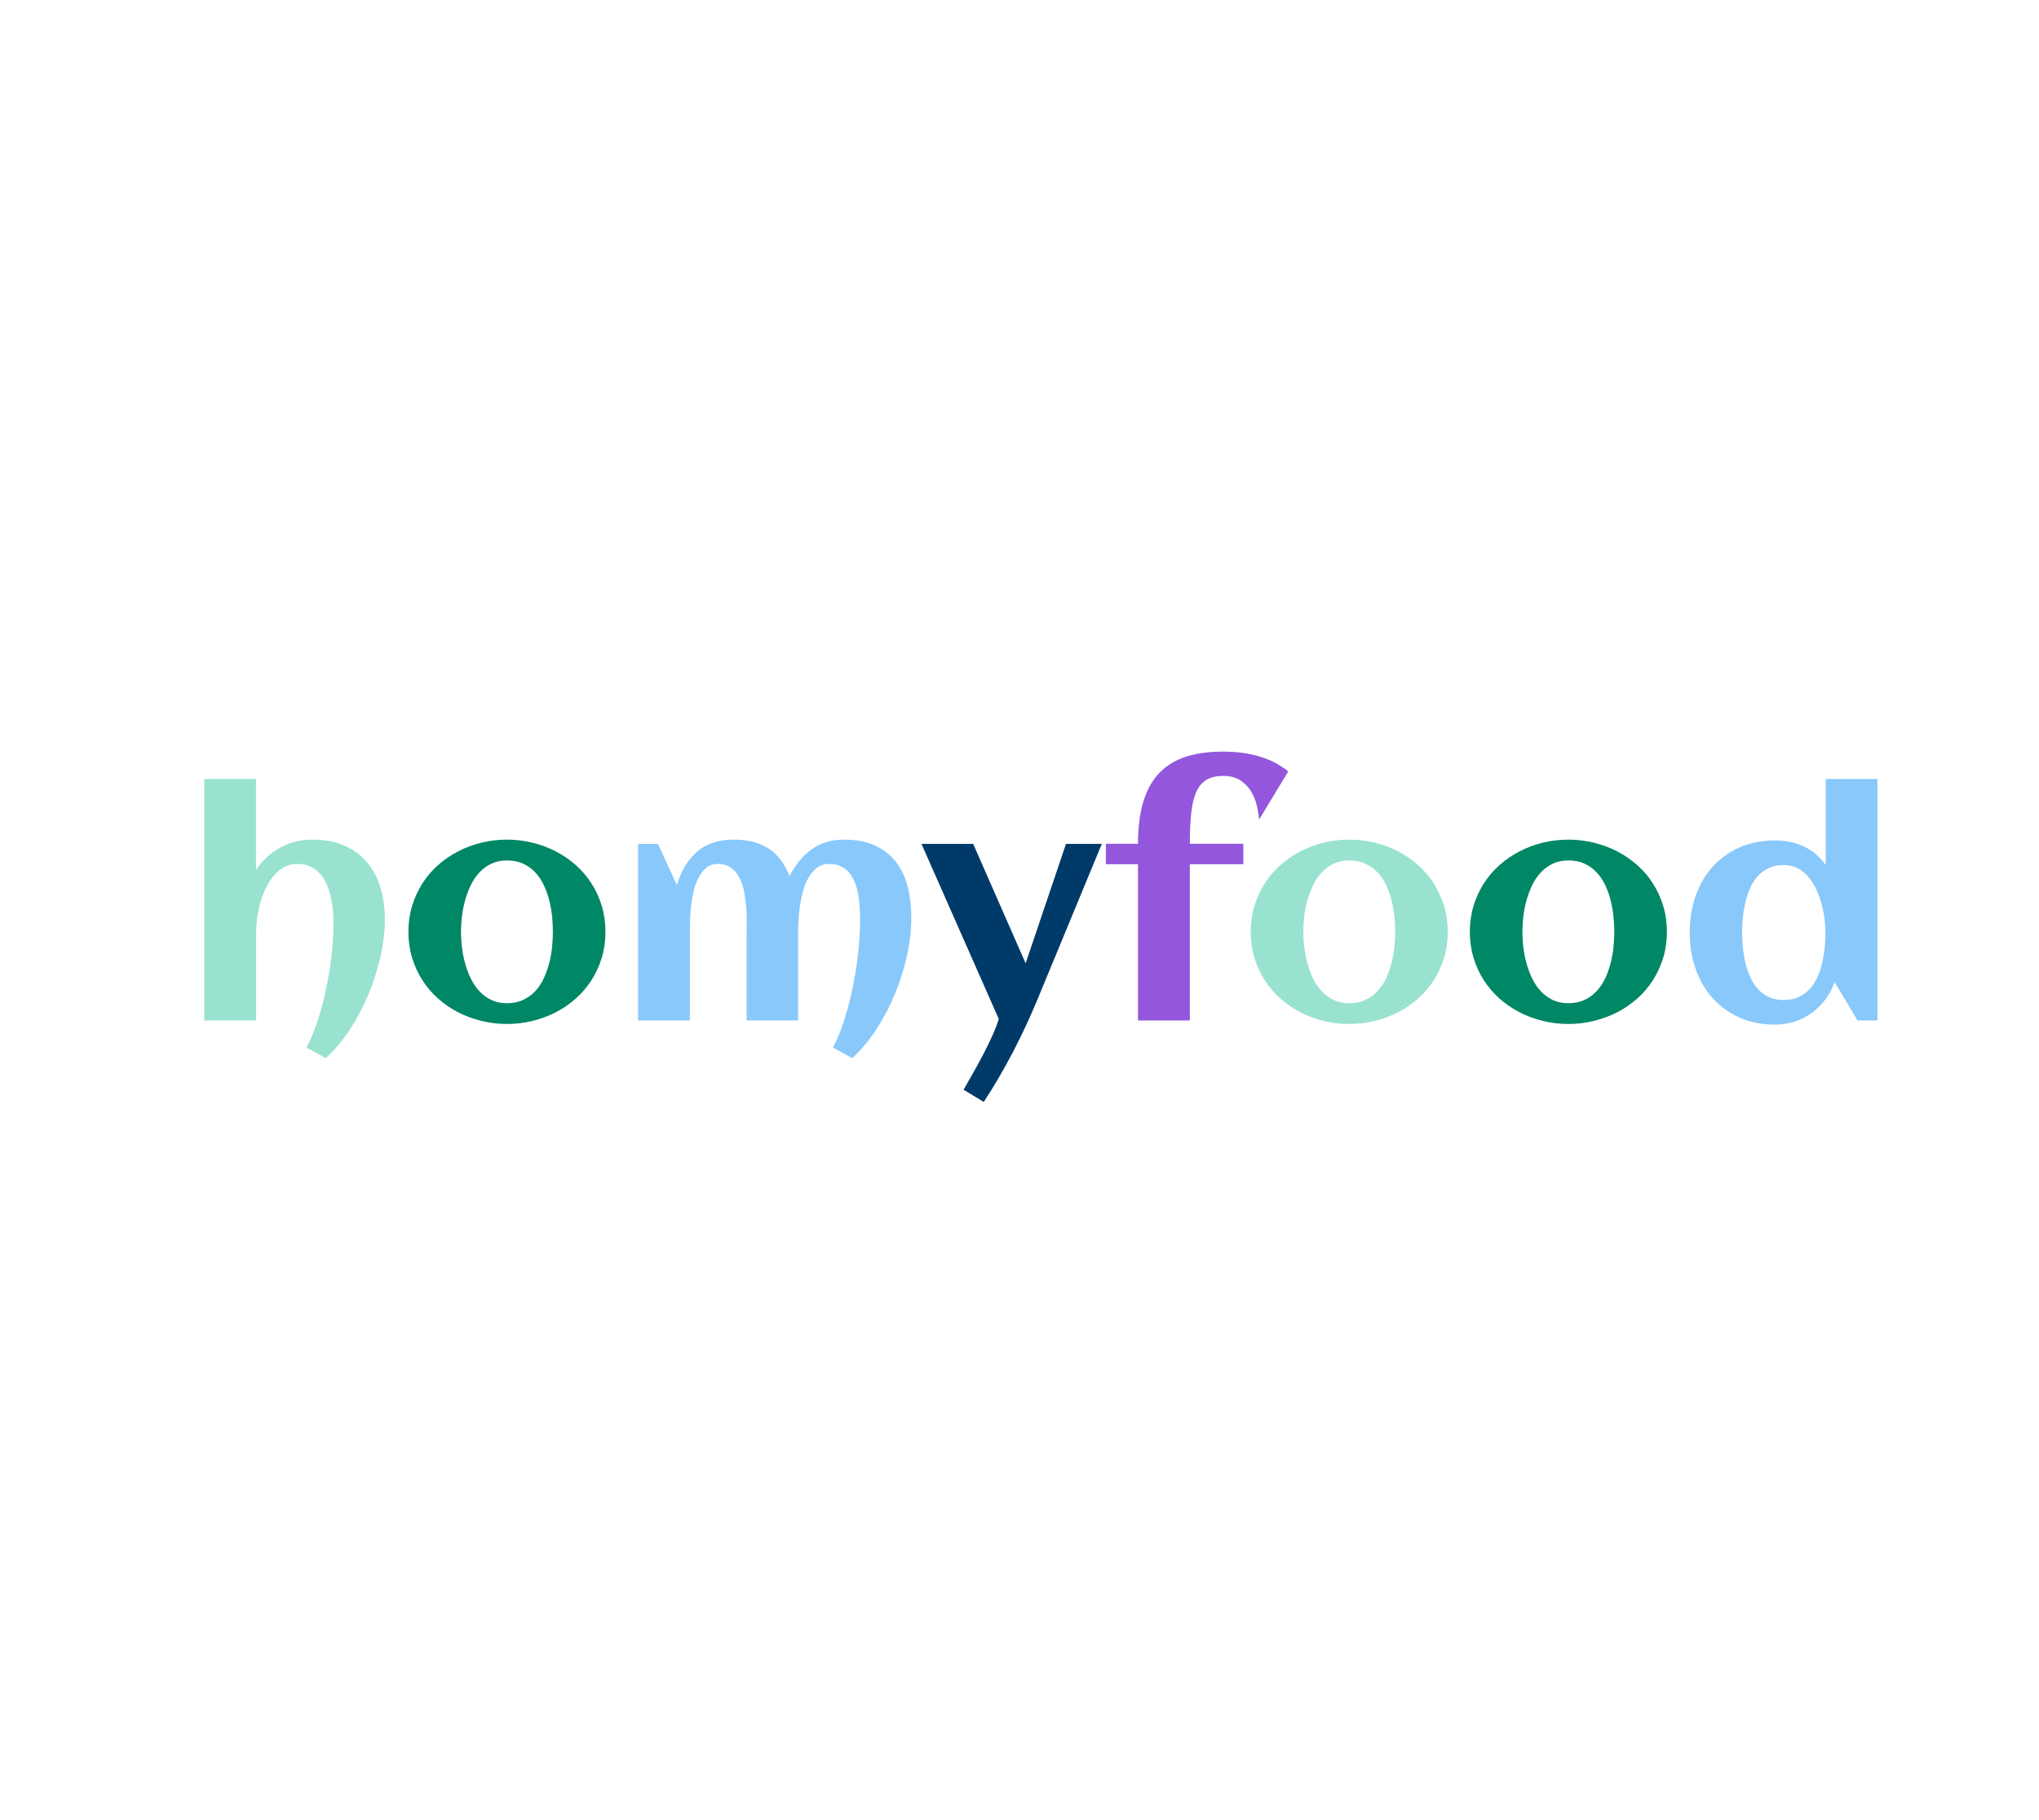 <?xml version="1.0" encoding="utf-8"?>
<svg xmlns="http://www.w3.org/2000/svg" style="margin: auto; background: rgb(241, 242, 243); display: block; shape-rendering: auto;" width="280" height="250" preserveAspectRatio="xMidYMid">
<style type="text/css">
  text {
    text-anchor: middle; font-size: 43px; opacity: 0;
  }
</style>
<g style="transform-origin:140px 125px;transform:scale(1)">
<g transform="translate(140,125)">
  <g transform="translate(0,0)"><g class="path" style="transform: rotate(0deg); transform-origin: -99.548px 1.166px 0px; animation: 1s linear -0.578s infinite normal forwards running spin-1997df5c-d0b5-4f3f-8e33-494c68ec1f60;"><path d="M27.76-13.90L27.76-13.90L27.76-13.90Q27.76-11.44 27.16-8.78L27.16-8.78L27.16-8.78Q26.56-6.11 25.49-3.55L25.49-3.55L25.49-3.55Q24.42-0.99 22.93 1.27L22.93 1.27L22.93 1.27Q21.44 3.53 19.65 5.17L19.65 5.17L16.99 3.72L16.99 3.72Q17.55 2.67 18.06 1.36L18.06 1.36L18.06 1.36Q18.56 0.06 18.97-1.40L18.97-1.40L18.97-1.40Q19.38-2.86 19.70-4.41L19.70-4.41L19.70-4.41Q20.03-5.96 20.25-7.49L20.25-7.49L20.25-7.49Q20.47-9.01 20.59-10.45L20.59-10.45L20.59-10.45Q20.70-11.88 20.70-13.12L20.70-13.12L20.70-13.12Q20.70-13.94 20.64-14.88L20.64-14.88L20.64-14.88Q20.58-15.81 20.38-16.74L20.38-16.74L20.38-16.74Q20.18-17.68 19.84-18.54L19.84-18.54L19.84-18.54Q19.51-19.40 18.95-20.05L18.95-20.05L18.95-20.05Q18.39-20.70 17.61-21.10L17.61-21.10L17.61-21.10Q16.82-21.50 15.75-21.50L15.75-21.50L15.75-21.50Q14.70-21.50 13.88-21.03L13.88-21.03L13.88-21.03Q13.06-20.56 12.43-19.79L12.43-19.79L12.43-19.79Q11.80-19.02 11.35-18.04L11.35-18.04L11.35-18.04Q10.90-17.05 10.61-16.01L10.61-16.01L10.61-16.01Q10.33-14.97 10.20-13.96L10.20-13.96L10.20-13.96Q10.08-12.95 10.08-12.16L10.08-12.16L10.08 0L2.96 0L2.96-33.17L10.06-33.17L10.06-20.68L10.06-20.68Q11.42-22.68 13.41-23.76L13.41-23.76L13.41-23.76Q15.39-24.84 17.80-24.84L17.80-24.84L17.80-24.84Q20.32-24.84 22.19-24.02L22.19-24.02L22.19-24.02Q24.06-23.20 25.30-21.74L25.30-21.74L25.30-21.74Q26.54-20.28 27.15-18.28L27.15-18.28L27.15-18.28Q27.76-16.27 27.76-13.90" fill="#99e2d0" stroke="none" stroke-width="none" transform="translate(-114.908,15.166)" style="fill: rgb(153, 226, 208);"></path></g><g class="path" style="transform: rotate(0deg); transform-origin: -70.388px 2.986px 0px; animation: 1s linear -0.495s infinite normal forwards running spin-1997df5c-d0b5-4f3f-8e33-494c68ec1f60;"><path d="M58.05-12.18L58.05-12.18L58.05-12.18Q58.05-10.29 57.55-8.63L57.55-8.63L57.55-8.63Q57.05-6.97 56.15-5.56L56.15-5.56L56.15-5.56Q55.26-4.16 54.00-3.03L54.00-3.03L54.00-3.03Q52.74-1.91 51.24-1.13L51.24-1.13L51.24-1.13Q49.74-0.36 48.03 0.06L48.03 0.06L48.03 0.06Q46.32 0.48 44.51 0.48L44.51 0.48L44.51 0.48Q42.71 0.48 41.01 0.06L41.01 0.06L41.01 0.06Q39.30-0.36 37.80-1.13L37.80-1.13L37.80-1.13Q36.30-1.91 35.04-3.03L35.04-3.03L35.04-3.03Q33.78-4.16 32.89-5.56L32.89-5.56L32.89-5.56Q32.00-6.97 31.49-8.64L31.49-8.64L31.49-8.64Q30.99-10.31 30.99-12.18L30.99-12.18L30.99-12.18Q30.99-14.05 31.49-15.72L31.49-15.72L31.49-15.72Q32.00-17.38 32.89-18.79L32.89-18.79L32.89-18.79Q33.78-20.20 35.04-21.32L35.04-21.32L35.04-21.32Q36.30-22.44 37.80-23.22L37.80-23.22L37.80-23.22Q39.30-24.00 41.01-24.42L41.01-24.42L41.01-24.42Q42.71-24.84 44.51-24.84L44.51-24.84L44.51-24.84Q46.32-24.84 48.03-24.42L48.03-24.42L48.03-24.42Q49.74-24.00 51.24-23.22L51.24-23.22L51.24-23.22Q52.74-22.44 54.00-21.32L54.00-21.32L54.00-21.32Q55.26-20.20 56.15-18.79L56.15-18.79L56.15-18.79Q57.05-17.38 57.55-15.72L57.55-15.72L57.55-15.72Q58.05-14.05 58.05-12.18zM50.83-12.18L50.83-12.18L50.83-12.18Q50.83-13.19 50.72-14.31L50.72-14.31L50.72-14.31Q50.60-15.43 50.33-16.51L50.33-16.51L50.33-16.51Q50.05-17.59 49.58-18.59L49.58-18.59L49.58-18.59Q49.11-19.59 48.42-20.33L48.42-20.33L48.42-20.33Q47.72-21.08 46.76-21.53L46.76-21.53L46.76-21.53Q45.79-21.98 44.51-21.98L44.51-21.98L44.51-21.98Q43.29-21.98 42.35-21.52L42.35-21.52L42.35-21.52Q41.40-21.06 40.70-20.29L40.70-20.29L40.70-20.29Q40.00-19.53 39.53-18.52L39.53-18.52L39.53-18.52Q39.05-17.51 38.76-16.43L38.76-16.43L38.76-16.43Q38.46-15.35 38.34-14.25L38.34-14.25L38.34-14.25Q38.21-13.14 38.21-12.18L38.21-12.18L38.21-12.18Q38.21-11.21 38.34-10.11L38.34-10.11L38.34-10.11Q38.46-9.01 38.76-7.92L38.76-7.92L38.76-7.92Q39.05-6.82 39.53-5.83L39.53-5.83L39.53-5.83Q40.00-4.83 40.70-4.06L40.70-4.06L40.70-4.06Q41.40-3.30 42.35-2.83L42.35-2.83L42.35-2.83Q43.29-2.37 44.51-2.37L44.51-2.37L44.51-2.37Q45.77-2.37 46.74-2.82L46.74-2.82L46.74-2.82Q47.70-3.28 48.41-4.03L48.41-4.03L48.41-4.03Q49.11-4.79 49.57-5.77L49.57-5.77L49.57-5.77Q50.03-6.76 50.32-7.85L50.32-7.85L50.32-7.85Q50.60-8.94 50.72-10.06L50.72-10.06L50.72-10.06Q50.83-11.17 50.83-12.18" fill="#99e2d0" stroke="none" stroke-width="none" transform="translate(-114.908,15.166)" style="fill: rgb(0, 135, 102);"></path></g><g class="path" style="transform: rotate(0deg); transform-origin: -33.618px 5.331px 0px; animation: 1s linear -0.412s infinite normal forwards running spin-1997df5c-d0b5-4f3f-8e33-494c68ec1f60;"><path d="M100.05-14.15L100.05-14.15L100.05-14.15Q100.05-11.65 99.46-8.94L99.46-8.94L99.46-8.94Q98.87-6.24 97.81-3.66L97.81-3.66L97.81-3.66Q96.75-1.09 95.26 1.20L95.26 1.20L95.26 1.20Q93.77 3.49 91.94 5.17L91.94 5.17L89.28 3.72L89.28 3.72Q89.88 2.62 90.39 1.26L90.39 1.26L90.39 1.26Q90.89-0.10 91.31-1.62L91.31-1.62L91.31-1.62Q91.73-3.13 92.05-4.72L92.05-4.72L92.05-4.72Q92.36-6.32 92.58-7.91L92.58-7.91L92.58-7.91Q92.80-9.49 92.91-10.98L92.91-10.98L92.91-10.98Q93.01-12.47 93.01-13.77L93.01-13.77L93.01-13.77Q93.01-14.51 92.97-15.37L92.97-15.37L92.97-15.37Q92.93-16.23 92.79-17.09L92.79-17.09L92.79-17.09Q92.66-17.95 92.38-18.74L92.38-18.74L92.38-18.74Q92.11-19.53 91.64-20.15L91.64-20.15L91.64-20.15Q91.17-20.77 90.46-21.13L90.46-21.13L90.46-21.13Q89.76-21.50 88.77-21.50L88.77-21.50L88.77-21.50Q87.81-21.50 87.12-20.99L87.12-20.99L87.12-20.99Q86.44-20.47 85.96-19.65L85.96-19.65L85.96-19.65Q85.48-18.83 85.19-17.80L85.19-17.80L85.19-17.80Q84.91-16.78 84.76-15.74L84.76-15.74L84.76-15.74Q84.61-14.70 84.56-13.75L84.56-13.75L84.56-13.75Q84.51-12.81 84.51-12.16L84.51-12.16L84.51 0L77.43 0L77.43-11.30L77.43-11.30Q77.43-12.03 77.45-13.07L77.45-13.07L77.45-13.07Q77.48-14.11 77.40-15.24L77.40-15.24L77.40-15.24Q77.33-16.38 77.13-17.50L77.13-17.50L77.13-17.50Q76.93-18.62 76.50-19.51L76.50-19.51L76.50-19.51Q76.07-20.39 75.33-20.94L75.33-20.94L75.33-20.94Q74.60-21.50 73.49-21.50L73.49-21.50L73.49-21.50Q72.54-21.50 71.90-20.98L71.90-20.98L71.90-20.98Q71.26-20.45 70.83-19.62L70.83-19.62L70.83-19.62Q70.40-18.79 70.16-17.75L70.16-17.75L70.16-17.75Q69.92-16.71 69.80-15.67L69.80-15.67L69.80-15.67Q69.69-14.63 69.67-13.70L69.67-13.70L69.67-13.70Q69.64-12.77 69.64-12.16L69.64-12.16L69.64 0L62.53 0L62.53-24.25L65.26-24.25L67.86-18.60L67.86-18.60Q68.74-21.54 70.64-23.19L70.64-23.19L70.64-23.19Q72.54-24.84 75.69-24.84L75.69-24.84L75.69-24.84Q78.53-24.84 80.39-23.66L80.39-23.66L80.39-23.66Q82.26-22.49 83.33-19.84L83.33-19.84L83.33-19.84Q83.94-21.00 84.69-21.92L84.69-21.92L84.69-21.92Q85.43-22.84 86.35-23.49L86.35-23.49L86.35-23.49Q87.26-24.15 88.37-24.49L88.37-24.49L88.37-24.49Q89.49-24.84 90.83-24.84L90.83-24.84L90.83-24.84Q93.31-24.84 95.06-24.03L95.06-24.03L95.06-24.03Q96.81-23.22 97.93-21.79L97.93-21.79L97.93-21.79Q99.04-20.37 99.54-18.40L99.54-18.40L99.54-18.40Q100.05-16.44 100.05-14.15" fill="#99e2d0" stroke="none" stroke-width="none" transform="translate(-114.908,15.166)" style="fill: rgb(137, 200, 250);"></path></g><g class="path" style="transform: rotate(0deg); transform-origin: -1.078px 8.636px 0px; animation: 1s linear -0.33s infinite normal forwards running spin-1997df5c-d0b5-4f3f-8e33-494c68ec1f60;"><path d="M121.29-24.25L126.21-24.25L117.39-2.92L117.39-2.92Q115.88 0.73 114.02 4.31L114.02 4.31L114.02 4.31Q112.16 7.89 110.00 11.19L110.00 11.19L107.23 9.51L107.23 9.51Q107.75 8.57 108.47 7.33L108.47 7.33L108.47 7.33Q109.18 6.09 109.87 4.77L109.87 4.77L109.87 4.77Q110.57 3.44 111.15 2.15L111.15 2.15L111.15 2.15Q111.74 0.86 112.06-0.21L112.06-0.21L101.45-24.25L108.55-24.25L115.75-7.85L121.29-24.25" fill="#99e2d0" stroke="none" stroke-width="none" transform="translate(-114.908,15.166)" style="fill: rgb(0, 58, 104);"></path></g><g class="path" style="transform: rotate(0deg); transform-origin: 24.387px -3.299px 0px; animation: 1s linear -0.247s infinite normal forwards running spin-1997df5c-d0b5-4f3f-8e33-494c68ec1f60;"><path d="M151.82-34.22L151.82-34.22L147.81-27.59L147.81-27.59Q147.75-28.39 147.52-29.43L147.52-29.43L147.52-29.43Q147.29-30.47 146.75-31.39L146.75-31.39L146.75-31.39Q146.22-32.31 145.28-32.95L145.28-32.95L145.28-32.95Q144.35-33.59 142.90-33.59L142.90-33.59L142.90-33.59Q141.41-33.59 140.51-33.01L140.51-33.01L140.51-33.01Q139.60-32.42 139.12-31.24L139.12-31.24L139.12-31.24Q138.64-30.07 138.47-28.32L138.47-28.32L138.47-28.32Q138.30-26.58 138.30-24.27L138.30-24.27L145.65-24.27L145.65-21.46L138.30-21.46L138.30 0L131.18 0L131.18-21.46L126.77-21.46L126.77-24.27L131.18-24.27L131.18-24.27Q131.18-27.61 131.90-30.00L131.90-30.00L131.90-30.00Q132.61-32.40 134.06-33.94L134.06-33.94L134.06-33.94Q135.51-35.48 137.70-36.21L137.70-36.21L137.70-36.21Q139.90-36.93 142.84-36.93L142.84-36.93L142.84-36.93Q144.60-36.93 146.00-36.69L146.00-36.69L146.00-36.69Q147.39-36.45 148.47-36.06L148.47-36.06L148.47-36.06Q149.56-35.67 150.37-35.19L150.37-35.19L150.37-35.19Q151.19-34.71 151.82-34.22" fill="#99e2d0" stroke="none" stroke-width="none" transform="translate(-114.908,15.166)" style="fill: rgb(147, 86, 220);"></path></g><g class="path" style="transform: rotate(0deg); transform-origin: 45.282px 2.986px 0px; animation: 1s linear -0.165s infinite normal forwards running spin-1997df5c-d0b5-4f3f-8e33-494c68ec1f60;"><path d="M173.72-12.18L173.72-12.18L173.72-12.18Q173.72-10.29 173.22-8.63L173.22-8.63L173.22-8.63Q172.71-6.97 171.82-5.56L171.82-5.56L171.82-5.56Q170.93-4.16 169.67-3.03L169.67-3.03L169.67-3.03Q168.41-1.91 166.91-1.13L166.91-1.13L166.91-1.13Q165.41-0.36 163.70 0.06L163.70 0.06L163.70 0.06Q161.98 0.48 160.18 0.48L160.18 0.48L160.18 0.48Q158.37 0.48 156.67 0.06L156.67 0.06L156.67 0.06Q154.97-0.36 153.47-1.13L153.47-1.13L153.47-1.13Q151.97-1.91 150.71-3.03L150.71-3.03L150.71-3.03Q149.45-4.16 148.56-5.56L148.56-5.56L148.56-5.56Q147.67-6.97 147.16-8.64L147.16-8.64L147.16-8.64Q146.66-10.31 146.66-12.18L146.66-12.18L146.66-12.18Q146.66-14.05 147.16-15.72L147.16-15.72L147.16-15.72Q147.67-17.38 148.56-18.79L148.56-18.79L148.56-18.79Q149.45-20.20 150.71-21.32L150.71-21.32L150.71-21.32Q151.97-22.44 153.47-23.22L153.47-23.22L153.47-23.22Q154.97-24.00 156.67-24.42L156.67-24.42L156.67-24.42Q158.37-24.84 160.18-24.84L160.18-24.84L160.18-24.84Q161.98-24.84 163.70-24.42L163.70-24.42L163.70-24.42Q165.41-24.00 166.91-23.22L166.91-23.22L166.91-23.22Q168.41-22.44 169.67-21.32L169.67-21.32L169.67-21.32Q170.93-20.20 171.82-18.79L171.82-18.79L171.82-18.79Q172.71-17.38 173.22-15.72L173.22-15.72L173.22-15.72Q173.72-14.05 173.72-12.18zM166.50-12.18L166.50-12.18L166.50-12.18Q166.50-13.19 166.38-14.31L166.38-14.31L166.38-14.31Q166.27-15.43 166.00-16.51L166.00-16.51L166.00-16.51Q165.72-17.59 165.25-18.59L165.25-18.59L165.25-18.59Q164.78-19.59 164.08-20.33L164.08-20.33L164.08-20.33Q163.39-21.08 162.43-21.53L162.43-21.53L162.43-21.53Q161.46-21.98 160.18-21.98L160.18-21.98L160.18-21.98Q158.96-21.98 158.02-21.52L158.02-21.52L158.02-21.52Q157.07-21.06 156.37-20.29L156.37-20.29L156.37-20.29Q155.67-19.53 155.19-18.52L155.19-18.52L155.19-18.52Q154.72-17.51 154.43-16.43L154.43-16.43L154.43-16.43Q154.13-15.35 154.01-14.25L154.01-14.25L154.01-14.25Q153.88-13.14 153.88-12.18L153.88-12.18L153.88-12.18Q153.88-11.21 154.01-10.11L154.01-10.11L154.01-10.11Q154.13-9.01 154.43-7.92L154.43-7.92L154.43-7.92Q154.72-6.82 155.19-5.83L155.19-5.83L155.19-5.83Q155.67-4.83 156.37-4.06L156.37-4.06L156.37-4.06Q157.07-3.30 158.02-2.83L158.02-2.83L158.02-2.83Q158.96-2.37 160.18-2.37L160.18-2.37L160.18-2.37Q161.44-2.37 162.40-2.82L162.40-2.82L162.40-2.82Q163.37-3.28 164.07-4.03L164.07-4.03L164.07-4.03Q164.78-4.79 165.24-5.77L165.24-5.77L165.24-5.77Q165.70-6.76 165.98-7.85L165.98-7.85L165.98-7.85Q166.27-8.94 166.38-10.06L166.38-10.06L166.38-10.06Q166.50-11.17 166.50-12.18" fill="#99e2d0" stroke="none" stroke-width="none" transform="translate(-114.908,15.166)" style="fill: rgb(153, 226, 208);"></path></g><g class="path" style="transform: rotate(0deg); transform-origin: 75.372px 2.986px 0px; animation: 1s linear -0.083s infinite normal forwards running spin-1997df5c-d0b5-4f3f-8e33-494c68ec1f60;"><path d="M203.81-12.18L203.81-12.18L203.81-12.18Q203.81-10.29 203.31-8.63L203.31-8.63L203.31-8.63Q202.80-6.97 201.91-5.56L201.91-5.56L201.91-5.56Q201.02-4.16 199.76-3.03L199.76-3.03L199.76-3.03Q198.50-1.91 197.00-1.13L197.00-1.13L197.00-1.13Q195.49-0.36 193.78 0.06L193.78 0.06L193.78 0.06Q192.07 0.48 190.27 0.48L190.27 0.48L190.27 0.48Q188.46 0.48 186.76 0.06L186.76 0.06L186.76 0.06Q185.06-0.36 183.56-1.13L183.56-1.13L183.56-1.13Q182.06-1.91 180.80-3.03L180.80-3.03L180.80-3.03Q179.54-4.16 178.65-5.56L178.65-5.56L178.65-5.56Q177.75-6.97 177.25-8.64L177.25-8.64L177.25-8.64Q176.75-10.31 176.75-12.18L176.75-12.18L176.75-12.18Q176.75-14.05 177.25-15.72L177.25-15.72L177.25-15.72Q177.75-17.38 178.65-18.79L178.65-18.79L178.65-18.79Q179.54-20.20 180.80-21.32L180.80-21.32L180.80-21.32Q182.06-22.44 183.56-23.22L183.56-23.22L183.56-23.22Q185.06-24.00 186.76-24.42L186.76-24.42L186.76-24.42Q188.46-24.84 190.27-24.84L190.27-24.84L190.27-24.84Q192.07-24.84 193.78-24.42L193.78-24.42L193.78-24.42Q195.49-24.00 197.00-23.22L197.00-23.22L197.00-23.22Q198.50-22.44 199.76-21.32L199.76-21.32L199.76-21.32Q201.02-20.20 201.91-18.79L201.91-18.79L201.91-18.79Q202.80-17.38 203.31-15.72L203.31-15.72L203.31-15.72Q203.81-14.05 203.81-12.18zM196.59-12.18L196.59-12.18L196.59-12.18Q196.59-13.19 196.47-14.31L196.47-14.31L196.47-14.31Q196.36-15.43 196.08-16.51L196.08-16.51L196.08-16.51Q195.81-17.59 195.34-18.59L195.34-18.59L195.34-18.59Q194.86-19.59 194.17-20.33L194.17-20.33L194.17-20.33Q193.48-21.08 192.51-21.53L192.51-21.53L192.51-21.53Q191.55-21.98 190.27-21.98L190.27-21.98L190.27-21.98Q189.05-21.98 188.10-21.52L188.10-21.52L188.10-21.52Q187.16-21.06 186.46-20.29L186.46-20.29L186.46-20.29Q185.75-19.53 185.28-18.52L185.28-18.52L185.28-18.52Q184.81-17.51 184.51-16.43L184.51-16.43L184.51-16.43Q184.22-15.35 184.09-14.25L184.09-14.25L184.09-14.25Q183.97-13.14 183.97-12.18L183.97-12.18L183.97-12.18Q183.97-11.21 184.09-10.11L184.09-10.11L184.09-10.11Q184.22-9.01 184.51-7.92L184.51-7.92L184.51-7.92Q184.81-6.82 185.28-5.83L185.28-5.83L185.28-5.83Q185.75-4.83 186.46-4.06L186.46-4.06L186.46-4.06Q187.16-3.30 188.10-2.83L188.10-2.83L188.10-2.83Q189.05-2.37 190.27-2.37L190.27-2.37L190.27-2.37Q191.53-2.37 192.49-2.82L192.49-2.82L192.49-2.82Q193.46-3.28 194.16-4.03L194.16-4.03L194.16-4.03Q194.86-4.79 195.33-5.77L195.33-5.77L195.33-5.77Q195.79-6.76 196.07-7.85L196.07-7.85L196.07-7.85Q196.36-8.94 196.47-10.06L196.47-10.06L196.47-10.06Q196.59-11.17 196.59-12.18" fill="#99e2d0" stroke="none" stroke-width="none" transform="translate(-114.908,15.166)" style="fill: rgb(0, 135, 102);"></path></g><g class="path" style="transform: rotate(0deg); transform-origin: 104.922px -1.134px 0px; animation: 1s linear 0s infinite normal forwards running spin-1997df5c-d0b5-4f3f-8e33-494c68ec1f60;"><path d="M232.72-33.17L232.72 0L229.99 0L226.84-5.27L226.84-5.27Q226.38-3.95 225.57-2.88L225.57-2.88L225.57-2.88Q224.76-1.81 223.70-1.04L223.70-1.04L223.70-1.04Q222.64-0.27 221.37 0.15L221.37 0.15L221.37 0.15Q220.10 0.57 218.70 0.57L218.70 0.57L218.70 0.57Q215.92 0.57 213.74-0.42L213.74-0.42L213.74-0.42Q211.56-1.41 210.04-3.12L210.04-3.12L210.04-3.12Q208.53-4.83 207.74-7.14L207.74-7.14L207.74-7.14Q206.94-9.45 206.94-12.09L206.94-12.09L206.94-12.09Q206.94-14.74 207.74-17.05L207.74-17.05L207.74-17.05Q208.53-19.36 210.04-21.06L210.04-21.06L210.04-21.06Q211.56-22.76 213.74-23.75L213.74-23.75L213.74-23.75Q215.92-24.73 218.70-24.73L218.70-24.73L218.70-24.73Q220.82-24.73 222.59-23.91L222.59-23.91L222.59-23.91Q224.36-23.10 225.62-21.35L225.62-21.35L225.62-33.17L232.72-33.17zM225.58-12.09L225.58-12.09L225.58-12.09Q225.58-12.93 225.46-13.94L225.46-13.94L225.46-13.94Q225.33-14.95 225.06-15.98L225.06-15.98L225.06-15.98Q224.78-17.01 224.34-17.97L224.34-17.97L224.34-17.97Q223.90-18.94 223.26-19.69L223.26-19.69L223.26-19.69Q222.62-20.45 221.77-20.90L221.77-20.90L221.77-20.90Q220.92-21.35 219.83-21.35L219.83-21.35L219.83-21.35Q218.63-21.35 217.75-20.92L217.75-20.92L217.75-20.92Q216.87-20.49 216.24-19.77L216.24-19.77L216.24-19.77Q215.61-19.04 215.20-18.10L215.20-18.10L215.20-18.10Q214.79-17.15 214.56-16.13L214.56-16.13L214.56-16.13Q214.33-15.10 214.23-14.06L214.23-14.06L214.23-14.06Q214.14-13.02 214.14-12.09L214.14-12.09L214.14-12.09Q214.14-11.17 214.23-10.13L214.23-10.13L214.23-10.13Q214.33-9.09 214.56-8.06L214.56-8.06L214.56-8.06Q214.79-7.03 215.20-6.08L215.20-6.08L215.20-6.08Q215.61-5.12 216.24-4.40L216.24-4.40L216.24-4.40Q216.87-3.67 217.75-3.24L217.75-3.24L217.75-3.24Q218.63-2.81 219.83-2.81L219.83-2.81L219.83-2.81Q221.03-2.81 221.93-3.23L221.93-3.23L221.93-3.23Q222.83-3.65 223.47-4.38L223.47-4.38L223.47-4.38Q224.11-5.10 224.52-6.04L224.52-6.04L224.52-6.04Q224.93-6.97 225.16-8.01L225.16-8.01L225.16-8.01Q225.39-9.05 225.49-10.10L225.49-10.10L225.49-10.10Q225.58-11.15 225.58-12.09" fill="#99e2d0" stroke="none" stroke-width="none" transform="translate(-114.908,15.166)" style="fill: rgb(137, 200, 250);"></path></g></g>
</g>
</g>
<style id="spin-1997df5c-d0b5-4f3f-8e33-494c68ec1f60" data-anikit="">@keyframes spin-1997df5c-d0b5-4f3f-8e33-494c68ec1f60
{
  0% {
    animation-timing-function: cubic-bezier(0.586,0.07,0.414,0.93);
    transform: rotate(0deg);
  }
  100% {
    transform: rotate(360deg);
  }
}</style></svg>